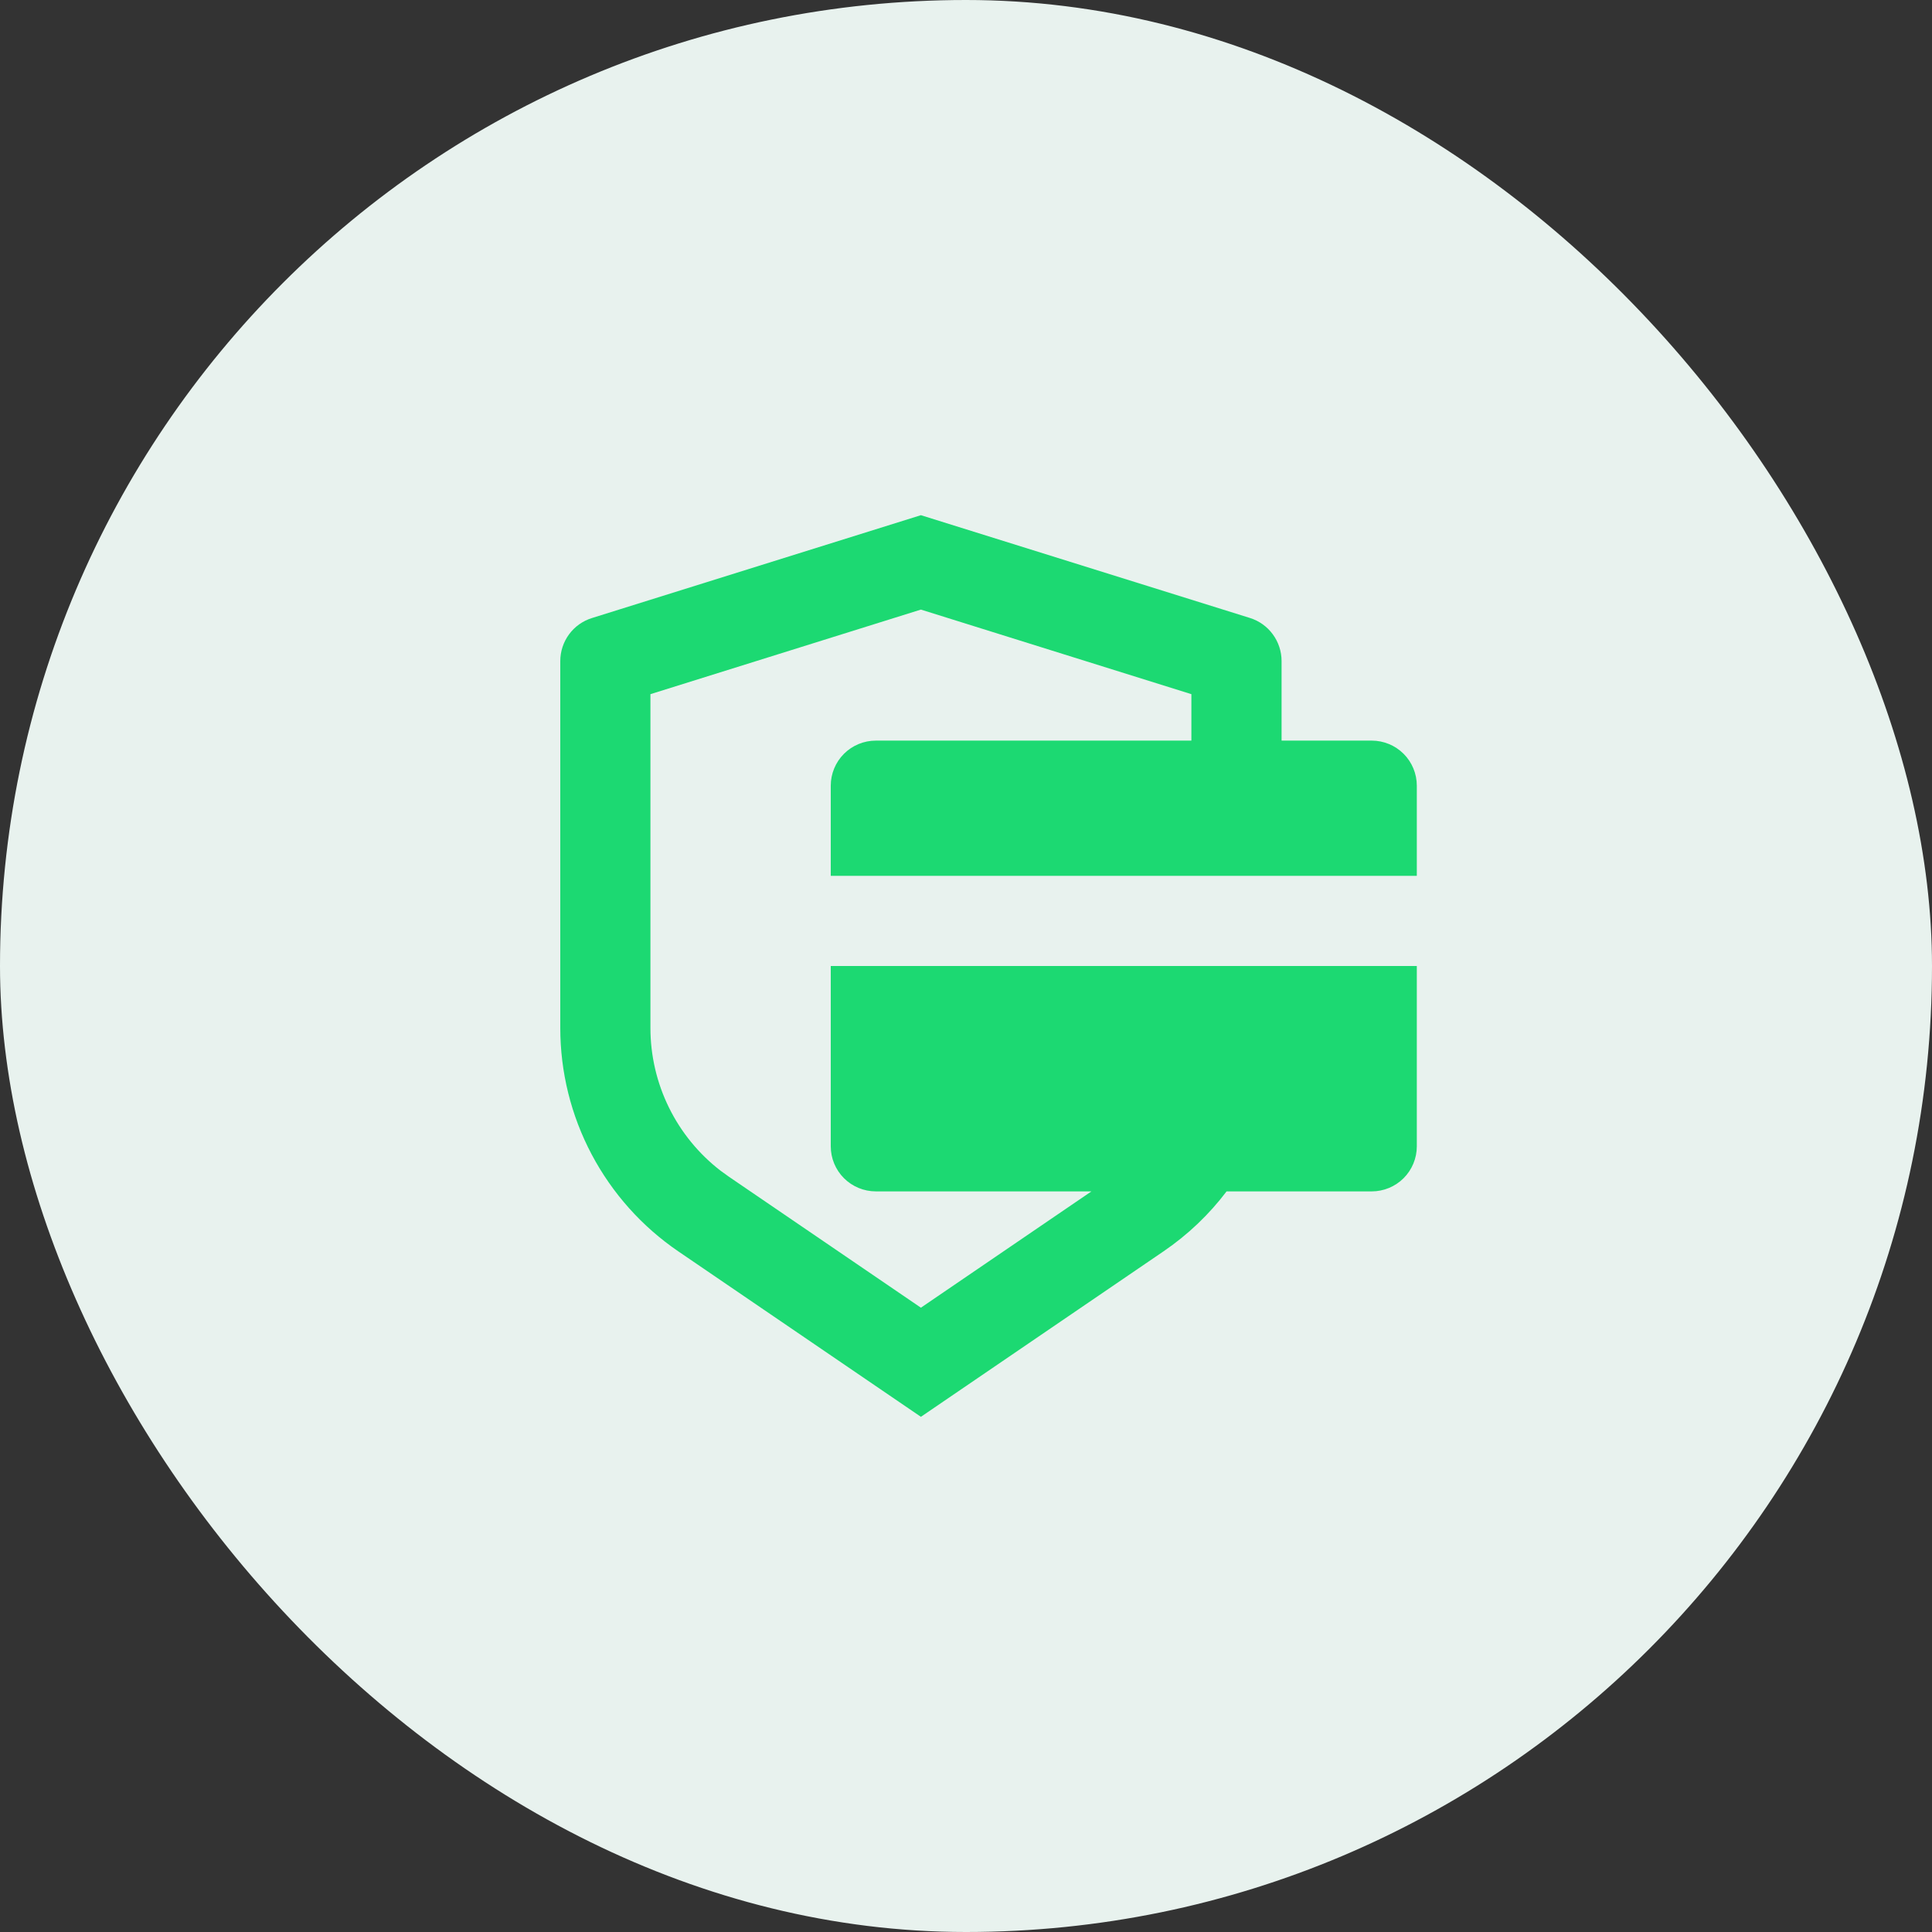 <svg width="50" height="50" viewBox="0 0 50 50" fill="none" xmlns="http://www.w3.org/2000/svg">
<rect x="0" y="0" width="50" height="50" fill="#333333" stroke="none"/>
<rect width="50" height="50" rx="25" fill="#E8F2EE"/>
<path d="M23.833 13.333L32.348 15.993C32.585 16.067 32.793 16.215 32.94 16.416C33.087 16.616 33.167 16.859 33.167 17.108V19.167H35.5C35.809 19.167 36.106 19.29 36.325 19.508C36.544 19.727 36.667 20.024 36.667 20.333V22.667H21.5V20.333C21.5 20.024 21.623 19.727 21.842 19.508C22.061 19.29 22.357 19.167 22.667 19.167H30.833V17.965L23.833 15.776L16.833 17.965V26.603C16.833 27.317 16.997 28.022 17.312 28.663C17.627 29.304 18.085 29.864 18.651 30.3L18.872 30.459L23.833 33.843L28.246 30.833H22.667C22.357 30.833 22.061 30.71 21.842 30.492C21.623 30.273 21.5 29.976 21.5 29.667V25H36.667V29.667C36.667 29.976 36.544 30.273 36.325 30.492C36.106 30.71 35.809 30.833 35.5 30.833L31.743 30.834C31.292 31.43 30.744 31.954 30.11 32.386L23.833 36.667L17.557 32.387C16.615 31.745 15.844 30.882 15.311 29.874C14.778 28.866 14.5 27.743 14.5 26.603V17.108C14.5 16.859 14.58 16.617 14.727 16.417C14.874 16.216 15.082 16.069 15.319 15.995L23.833 13.333Z" fill="#1CD972"/>
</svg>
